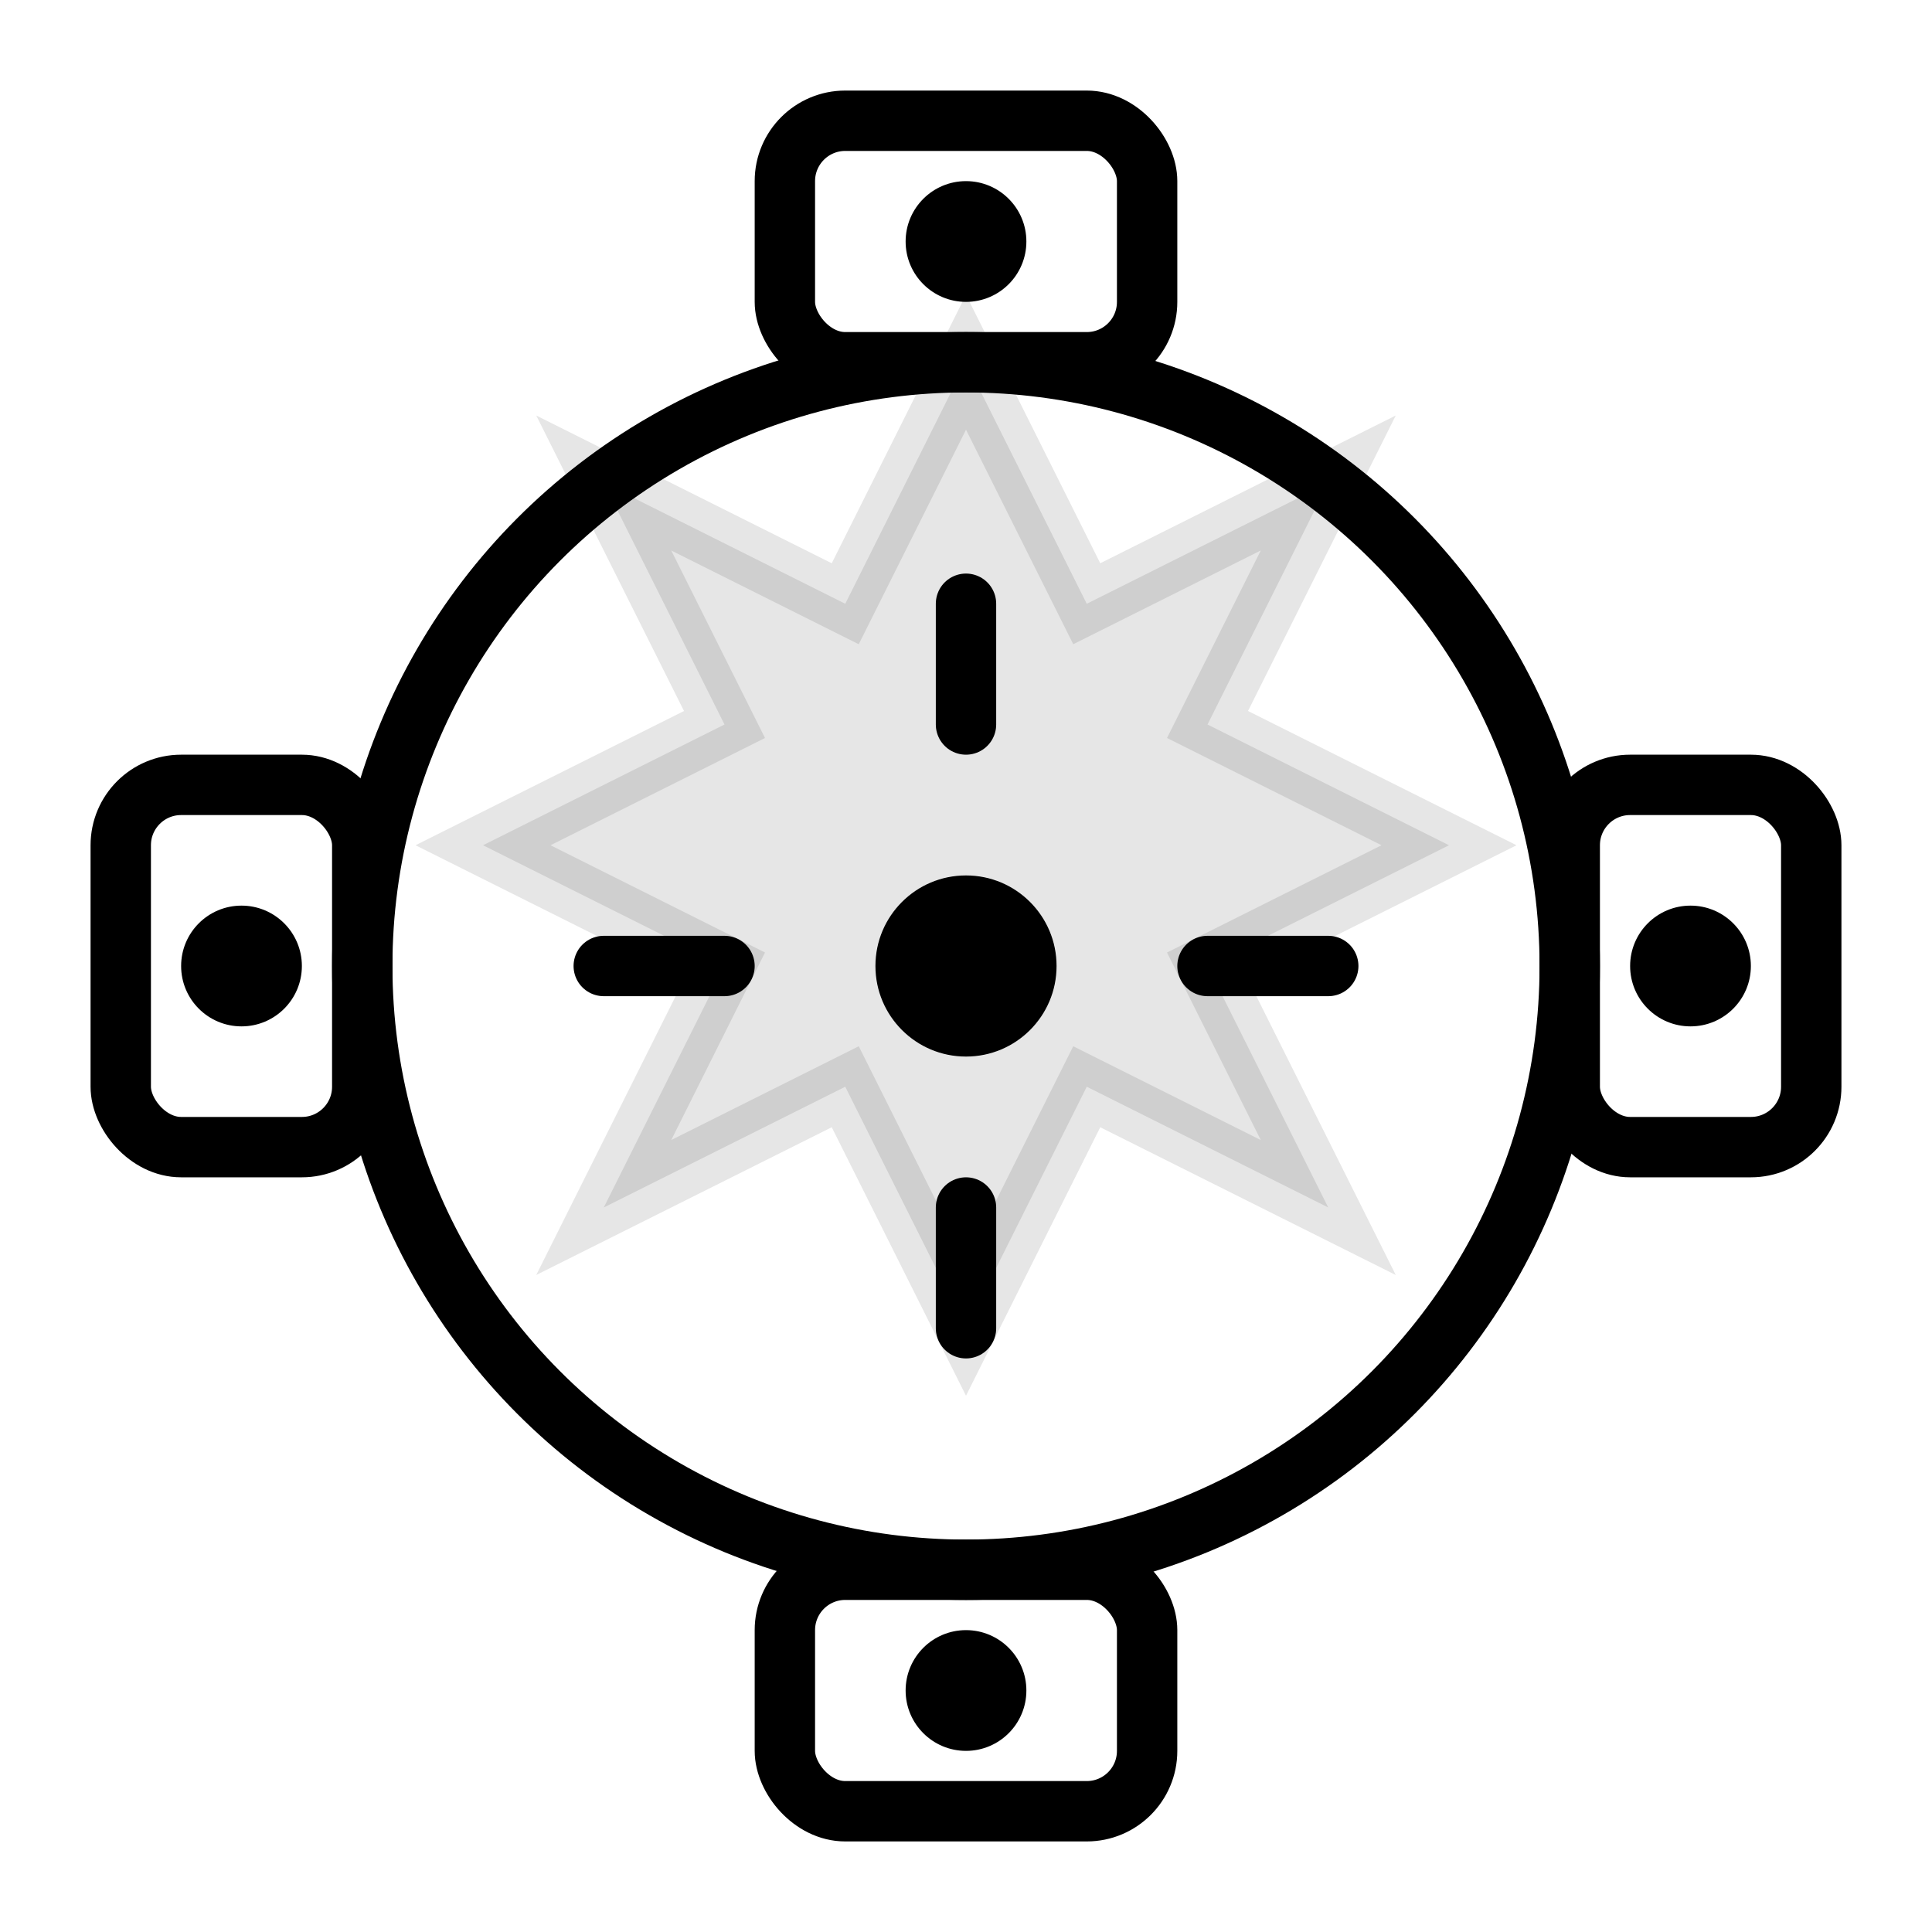 <svg width="64" height="64" viewBox="0 0 64 64" fill="none" xmlns="http://www.w3.org/2000/svg">
  <circle cx="32" cy="32" r="20" stroke="currentColor" stroke-width="2" fill="none"/>
  <circle cx="32" cy="32" r="3" fill="currentColor"/>
  <path d="M32 12L36 20L44 16L40 24L48 28L40 32L44 40L36 36L32 44L28 36L20 40L24 32L16 28L24 24L20 16L28 20L32 12Z" stroke="currentColor" stroke-width="2" fill="currentColor" opacity="0.1"/>
  <rect x="26" y="4" width="12" height="8" rx="2" stroke="currentColor" stroke-width="2" fill="none"/>
  <rect x="4" y="26" width="8" height="12" rx="2" stroke="currentColor" stroke-width="2" fill="none"/>
  <rect x="52" y="26" width="8" height="12" rx="2" stroke="currentColor" stroke-width="2" fill="none"/>
  <rect x="26" y="52" width="12" height="8" rx="2" stroke="currentColor" stroke-width="2" fill="none"/>
  <circle cx="32" cy="8" r="2" fill="currentColor"/>
  <circle cx="8" cy="32" r="2" fill="currentColor"/>
  <circle cx="56" cy="32" r="2" fill="currentColor"/>
  <circle cx="32" cy="56" r="2" fill="currentColor"/>
  <path d="M32 20L32 24" stroke="currentColor" stroke-width="2" stroke-linecap="round"/>
  <path d="M32 40L32 44" stroke="currentColor" stroke-width="2" stroke-linecap="round"/>
  <path d="M20 32L24 32" stroke="currentColor" stroke-width="2" stroke-linecap="round"/>
  <path d="M40 32L44 32" stroke="currentColor" stroke-width="2" stroke-linecap="round"/>
</svg>